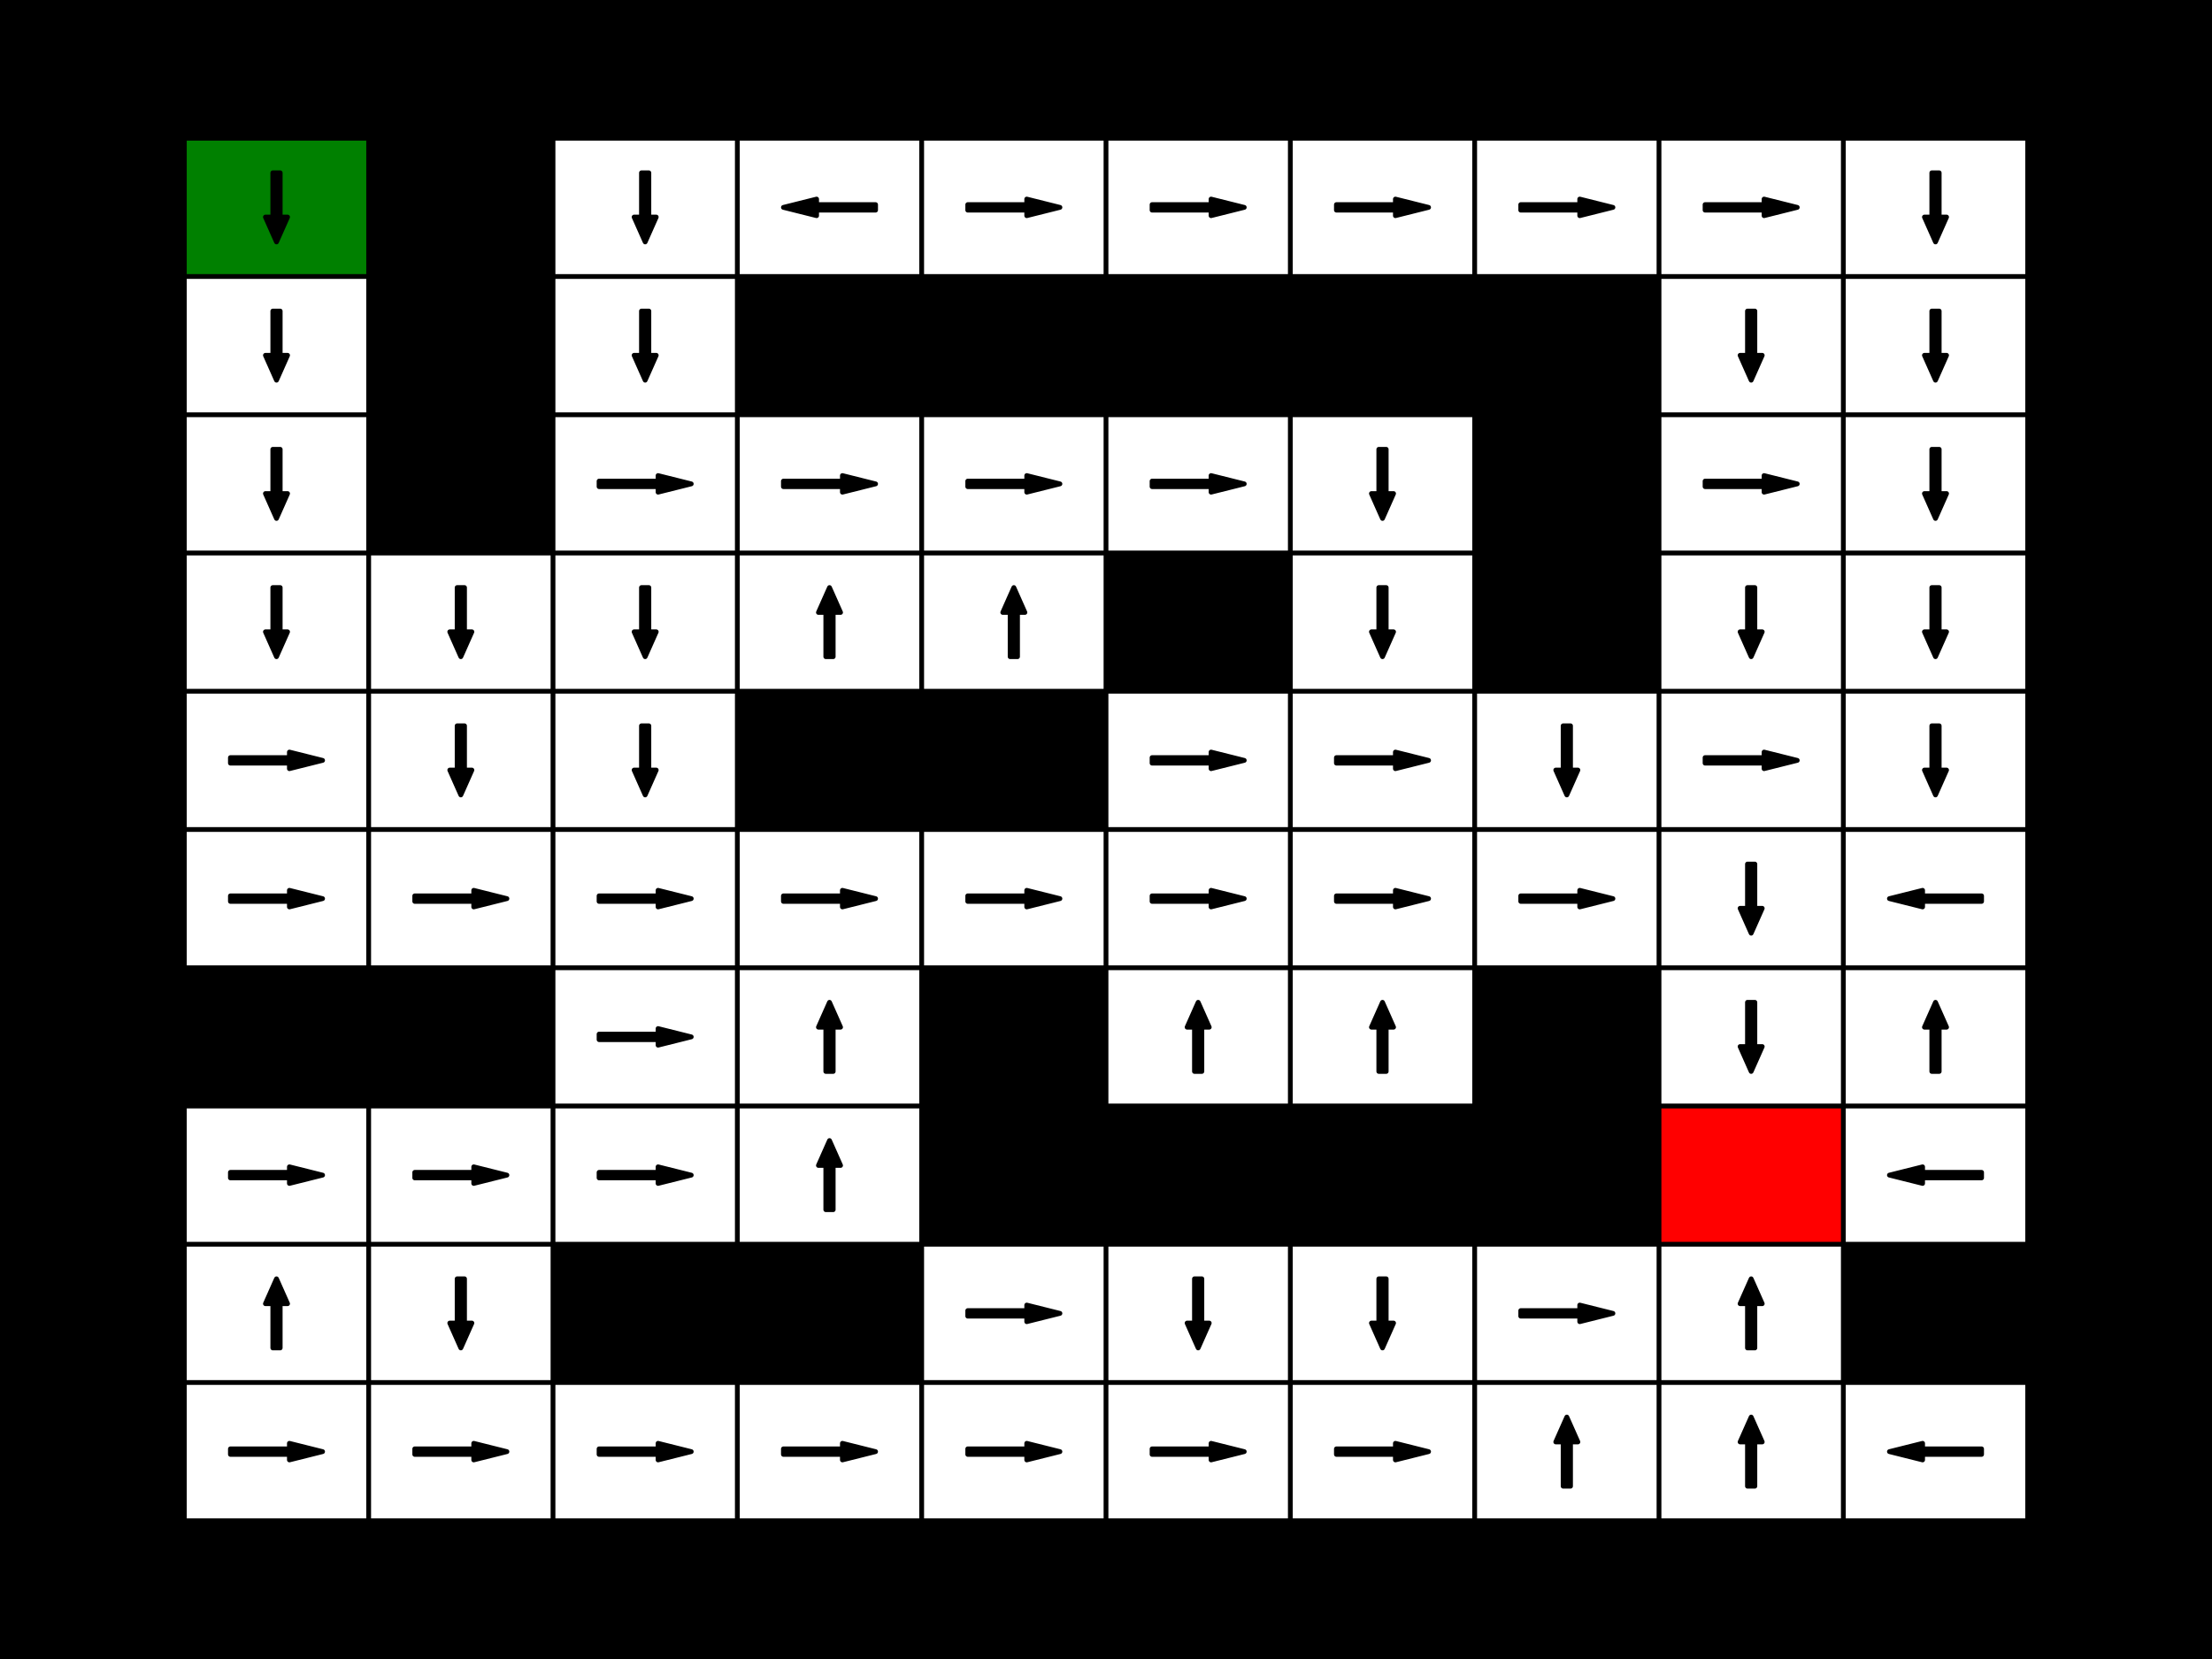 <?xml version="1.0" encoding="utf-8" standalone="no"?>
<!DOCTYPE svg PUBLIC "-//W3C//DTD SVG 1.1//EN"
  "http://www.w3.org/Graphics/SVG/1.1/DTD/svg11.dtd">
<svg height="345.6pt" version="1.1" viewBox="0 0 460.8 345.6" width="460.8pt" xmlns="http://www.w3.org/2000/svg" xmlns:xlink="http://www.w3.org/1999/xlink">
 <defs>
  <style type="text/css">*{stroke-linecap:butt;stroke-linejoin:round;}</style>
 </defs>
 <g id="figure_1">
  <g id="patch_1">
   <path d="M 0 345.6 
L 460.8 345.6 
L 460.8 0 
L 0 0 
z
" style="fill:#ffffff;"/>
  </g>
  <g id="axes_1">
   <g id="patch_2">
    <path d="M 0 345.6 
L 460.8 345.6 
L 460.8 0 
L 0 0 
z
" style="fill:#ffffff;"/>
   </g>
   <g id="patch_3">
    <path clip-path="url(#p56e33b6422)" d="M 0 28.8 
L 38.4 28.8 
L 38.4 0 
L 0 0 
z
"/>
   </g>
   <g id="patch_4">
    <path clip-path="url(#p56e33b6422)" d="M 38.4 28.8 
L 76.8 28.8 
L 76.8 0 
L 38.4 0 
z
"/>
   </g>
   <g id="patch_5">
    <path clip-path="url(#p56e33b6422)" d="M 76.8 28.8 
L 115.2 28.8 
L 115.2 0 
L 76.8 0 
z
"/>
   </g>
   <g id="patch_6">
    <path clip-path="url(#p56e33b6422)" d="M 115.2 28.8 
L 153.6 28.8 
L 153.6 0 
L 115.2 0 
z
"/>
   </g>
   <g id="patch_7">
    <path clip-path="url(#p56e33b6422)" d="M 153.6 28.8 
L 192 28.8 
L 192 0 
L 153.6 0 
z
"/>
   </g>
   <g id="patch_8">
    <path clip-path="url(#p56e33b6422)" d="M 192 28.8 
L 230.4 28.8 
L 230.4 0 
L 192 0 
z
"/>
   </g>
   <g id="patch_9">
    <path clip-path="url(#p56e33b6422)" d="M 230.4 28.8 
L 268.8 28.8 
L 268.8 0 
L 230.4 0 
z
"/>
   </g>
   <g id="patch_10">
    <path clip-path="url(#p56e33b6422)" d="M 268.8 28.8 
L 307.2 28.8 
L 307.2 0 
L 268.8 0 
z
"/>
   </g>
   <g id="patch_11">
    <path clip-path="url(#p56e33b6422)" d="M 307.2 28.8 
L 345.6 28.8 
L 345.6 0 
L 307.2 0 
z
"/>
   </g>
   <g id="patch_12">
    <path clip-path="url(#p56e33b6422)" d="M 345.6 28.8 
L 384 28.8 
L 384 0 
L 345.6 0 
z
"/>
   </g>
   <g id="patch_13">
    <path clip-path="url(#p56e33b6422)" d="M 384 28.8 
L 422.4 28.8 
L 422.4 0 
L 384 0 
z
"/>
   </g>
   <g id="patch_14">
    <path clip-path="url(#p56e33b6422)" d="M 422.4 28.8 
L 460.8 28.8 
L 460.8 0 
L 422.4 0 
z
"/>
   </g>
   <g id="patch_15">
    <path clip-path="url(#p56e33b6422)" d="M 0 57.6 
L 38.4 57.6 
L 38.4 28.8 
L 0 28.8 
z
"/>
   </g>
   <g id="patch_16">
    <path clip-path="url(#p56e33b6422)" d="M 38.4 57.6 
L 76.8 57.6 
L 76.8 28.8 
L 38.4 28.8 
z
" style="fill:#008000;"/>
   </g>
   <g id="patch_17">
    <path clip-path="url(#p56e33b6422)" d="M 76.8 57.6 
L 115.2 57.6 
L 115.2 28.8 
L 76.8 28.8 
z
"/>
   </g>
   <g id="patch_18">
    <path clip-path="url(#p56e33b6422)" d="M 422.4 57.6 
L 460.8 57.6 
L 460.8 28.8 
L 422.4 28.8 
z
"/>
   </g>
   <g id="patch_19">
    <path clip-path="url(#p56e33b6422)" d="M 0 86.4 
L 38.4 86.4 
L 38.4 57.6 
L 0 57.6 
z
"/>
   </g>
   <g id="patch_20">
    <path clip-path="url(#p56e33b6422)" d="M 76.8 86.4 
L 115.2 86.4 
L 115.2 57.6 
L 76.8 57.6 
z
"/>
   </g>
   <g id="patch_21">
    <path clip-path="url(#p56e33b6422)" d="M 153.6 86.4 
L 192 86.4 
L 192 57.6 
L 153.6 57.6 
z
"/>
   </g>
   <g id="patch_22">
    <path clip-path="url(#p56e33b6422)" d="M 192 86.4 
L 230.4 86.4 
L 230.4 57.6 
L 192 57.6 
z
"/>
   </g>
   <g id="patch_23">
    <path clip-path="url(#p56e33b6422)" d="M 230.4 86.4 
L 268.8 86.4 
L 268.8 57.6 
L 230.4 57.6 
z
"/>
   </g>
   <g id="patch_24">
    <path clip-path="url(#p56e33b6422)" d="M 268.8 86.4 
L 307.2 86.4 
L 307.2 57.6 
L 268.8 57.6 
z
"/>
   </g>
   <g id="patch_25">
    <path clip-path="url(#p56e33b6422)" d="M 307.2 86.4 
L 345.6 86.4 
L 345.6 57.6 
L 307.2 57.6 
z
"/>
   </g>
   <g id="patch_26">
    <path clip-path="url(#p56e33b6422)" d="M 422.4 86.4 
L 460.8 86.4 
L 460.8 57.6 
L 422.4 57.6 
z
"/>
   </g>
   <g id="patch_27">
    <path clip-path="url(#p56e33b6422)" d="M 0 115.2 
L 38.4 115.2 
L 38.4 86.4 
L 0 86.4 
z
"/>
   </g>
   <g id="patch_28">
    <path clip-path="url(#p56e33b6422)" d="M 76.8 115.2 
L 115.2 115.2 
L 115.2 86.4 
L 76.8 86.4 
z
"/>
   </g>
   <g id="patch_29">
    <path clip-path="url(#p56e33b6422)" d="M 307.2 115.2 
L 345.6 115.2 
L 345.6 86.4 
L 307.2 86.4 
z
"/>
   </g>
   <g id="patch_30">
    <path clip-path="url(#p56e33b6422)" d="M 422.4 115.2 
L 460.8 115.2 
L 460.8 86.4 
L 422.4 86.4 
z
"/>
   </g>
   <g id="patch_31">
    <path clip-path="url(#p56e33b6422)" d="M 0 144 
L 38.4 144 
L 38.4 115.2 
L 0 115.2 
z
"/>
   </g>
   <g id="patch_32">
    <path clip-path="url(#p56e33b6422)" d="M 230.4 144 
L 268.8 144 
L 268.8 115.2 
L 230.4 115.2 
z
"/>
   </g>
   <g id="patch_33">
    <path clip-path="url(#p56e33b6422)" d="M 307.2 144 
L 345.6 144 
L 345.6 115.2 
L 307.2 115.2 
z
"/>
   </g>
   <g id="patch_34">
    <path clip-path="url(#p56e33b6422)" d="M 422.4 144 
L 460.8 144 
L 460.8 115.2 
L 422.4 115.2 
z
"/>
   </g>
   <g id="patch_35">
    <path clip-path="url(#p56e33b6422)" d="M 0 172.8 
L 38.4 172.8 
L 38.4 144 
L 0 144 
z
"/>
   </g>
   <g id="patch_36">
    <path clip-path="url(#p56e33b6422)" d="M 153.6 172.8 
L 192 172.8 
L 192 144 
L 153.6 144 
z
"/>
   </g>
   <g id="patch_37">
    <path clip-path="url(#p56e33b6422)" d="M 192 172.8 
L 230.4 172.8 
L 230.4 144 
L 192 144 
z
"/>
   </g>
   <g id="patch_38">
    <path clip-path="url(#p56e33b6422)" d="M 422.4 172.8 
L 460.8 172.8 
L 460.8 144 
L 422.4 144 
z
"/>
   </g>
   <g id="patch_39">
    <path clip-path="url(#p56e33b6422)" d="M 0 201.6 
L 38.4 201.6 
L 38.4 172.8 
L 0 172.8 
z
"/>
   </g>
   <g id="patch_40">
    <path clip-path="url(#p56e33b6422)" d="M 422.4 201.6 
L 460.8 201.6 
L 460.8 172.8 
L 422.4 172.8 
z
"/>
   </g>
   <g id="patch_41">
    <path clip-path="url(#p56e33b6422)" d="M 0 230.4 
L 38.4 230.4 
L 38.4 201.6 
L 0 201.6 
z
"/>
   </g>
   <g id="patch_42">
    <path clip-path="url(#p56e33b6422)" d="M 38.4 230.4 
L 76.8 230.4 
L 76.8 201.6 
L 38.4 201.6 
z
"/>
   </g>
   <g id="patch_43">
    <path clip-path="url(#p56e33b6422)" d="M 76.8 230.4 
L 115.2 230.4 
L 115.2 201.6 
L 76.8 201.6 
z
"/>
   </g>
   <g id="patch_44">
    <path clip-path="url(#p56e33b6422)" d="M 192 230.4 
L 230.4 230.4 
L 230.4 201.6 
L 192 201.6 
z
"/>
   </g>
   <g id="patch_45">
    <path clip-path="url(#p56e33b6422)" d="M 307.2 230.4 
L 345.6 230.4 
L 345.6 201.6 
L 307.2 201.6 
z
"/>
   </g>
   <g id="patch_46">
    <path clip-path="url(#p56e33b6422)" d="M 422.4 230.4 
L 460.8 230.4 
L 460.8 201.6 
L 422.4 201.6 
z
"/>
   </g>
   <g id="patch_47">
    <path clip-path="url(#p56e33b6422)" d="M 0 259.2 
L 38.4 259.2 
L 38.4 230.4 
L 0 230.4 
z
"/>
   </g>
   <g id="patch_48">
    <path clip-path="url(#p56e33b6422)" d="M 192 259.2 
L 230.4 259.2 
L 230.4 230.4 
L 192 230.4 
z
"/>
   </g>
   <g id="patch_49">
    <path clip-path="url(#p56e33b6422)" d="M 230.4 259.2 
L 268.8 259.2 
L 268.8 230.4 
L 230.4 230.4 
z
"/>
   </g>
   <g id="patch_50">
    <path clip-path="url(#p56e33b6422)" d="M 268.8 259.2 
L 307.2 259.2 
L 307.2 230.4 
L 268.8 230.4 
z
"/>
   </g>
   <g id="patch_51">
    <path clip-path="url(#p56e33b6422)" d="M 307.2 259.2 
L 345.6 259.2 
L 345.6 230.4 
L 307.2 230.4 
z
"/>
   </g>
   <g id="patch_52">
    <path clip-path="url(#p56e33b6422)" d="M 345.6 259.2 
L 384 259.2 
L 384 230.4 
L 345.6 230.4 
z
" style="fill:#ff0000;"/>
   </g>
   <g id="patch_53">
    <path clip-path="url(#p56e33b6422)" d="M 422.4 259.2 
L 460.8 259.2 
L 460.8 230.4 
L 422.4 230.4 
z
"/>
   </g>
   <g id="patch_54">
    <path clip-path="url(#p56e33b6422)" d="M 0 288 
L 38.4 288 
L 38.4 259.2 
L 0 259.2 
z
"/>
   </g>
   <g id="patch_55">
    <path clip-path="url(#p56e33b6422)" d="M 115.2 288 
L 153.6 288 
L 153.6 259.2 
L 115.2 259.2 
z
"/>
   </g>
   <g id="patch_56">
    <path clip-path="url(#p56e33b6422)" d="M 153.6 288 
L 192 288 
L 192 259.2 
L 153.6 259.2 
z
"/>
   </g>
   <g id="patch_57">
    <path clip-path="url(#p56e33b6422)" d="M 384 288 
L 422.4 288 
L 422.4 259.2 
L 384 259.2 
z
"/>
   </g>
   <g id="patch_58">
    <path clip-path="url(#p56e33b6422)" d="M 422.4 288 
L 460.8 288 
L 460.8 259.2 
L 422.4 259.2 
z
"/>
   </g>
   <g id="patch_59">
    <path clip-path="url(#p56e33b6422)" d="M 0 316.8 
L 38.4 316.8 
L 38.4 288 
L 0 288 
z
"/>
   </g>
   <g id="patch_60">
    <path clip-path="url(#p56e33b6422)" d="M 422.4 316.8 
L 460.8 316.8 
L 460.8 288 
L 422.4 288 
z
"/>
   </g>
   <g id="patch_61">
    <path clip-path="url(#p56e33b6422)" d="M 0 345.6 
L 38.4 345.6 
L 38.4 316.8 
L 0 316.8 
z
"/>
   </g>
   <g id="patch_62">
    <path clip-path="url(#p56e33b6422)" d="M 38.4 345.6 
L 76.8 345.6 
L 76.8 316.8 
L 38.4 316.8 
z
"/>
   </g>
   <g id="patch_63">
    <path clip-path="url(#p56e33b6422)" d="M 76.8 345.6 
L 115.2 345.6 
L 115.2 316.8 
L 76.8 316.8 
z
"/>
   </g>
   <g id="patch_64">
    <path clip-path="url(#p56e33b6422)" d="M 115.2 345.6 
L 153.6 345.6 
L 153.6 316.8 
L 115.2 316.8 
z
"/>
   </g>
   <g id="patch_65">
    <path clip-path="url(#p56e33b6422)" d="M 153.6 345.6 
L 192 345.6 
L 192 316.8 
L 153.6 316.8 
z
"/>
   </g>
   <g id="patch_66">
    <path clip-path="url(#p56e33b6422)" d="M 192 345.6 
L 230.4 345.6 
L 230.4 316.8 
L 192 316.8 
z
"/>
   </g>
   <g id="patch_67">
    <path clip-path="url(#p56e33b6422)" d="M 230.4 345.6 
L 268.8 345.6 
L 268.8 316.8 
L 230.4 316.8 
z
"/>
   </g>
   <g id="patch_68">
    <path clip-path="url(#p56e33b6422)" d="M 268.8 345.6 
L 307.2 345.6 
L 307.2 316.8 
L 268.8 316.8 
z
"/>
   </g>
   <g id="patch_69">
    <path clip-path="url(#p56e33b6422)" d="M 307.2 345.6 
L 345.6 345.6 
L 345.6 316.8 
L 307.2 316.8 
z
"/>
   </g>
   <g id="patch_70">
    <path clip-path="url(#p56e33b6422)" d="M 345.6 345.6 
L 384 345.6 
L 384 316.8 
L 345.6 316.8 
z
"/>
   </g>
   <g id="patch_71">
    <path clip-path="url(#p56e33b6422)" d="M 384 345.6 
L 422.4 345.6 
L 422.4 316.8 
L 384 316.8 
z
"/>
   </g>
   <g id="patch_72">
    <path clip-path="url(#p56e33b6422)" d="M 422.4 345.6 
L 460.8 345.6 
L 460.8 316.8 
L 422.4 316.8 
z
"/>
   </g>
   <g id="patch_73">
    <path clip-path="url(#p56e33b6422)" d="M 57.6 50.4 
L 55.296 45.216 
L 56.832 45.216 
L 56.832 36 
L 58.368 36 
L 58.368 45.216 
L 59.904 45.216 
z
" style="stroke:#000000;stroke-linejoin:miter;"/>
   </g>
   <g id="patch_74">
    <path clip-path="url(#p56e33b6422)" d="M 134.4 50.4 
L 132.096 45.216 
L 133.632 45.216 
L 133.632 36 
L 135.168 36 
L 135.168 45.216 
L 136.704 45.216 
z
" style="stroke:#000000;stroke-linejoin:miter;"/>
   </g>
   <g id="patch_75">
    <path clip-path="url(#p56e33b6422)" d="M 163.2 43.2 
L 170.112 41.472 
L 170.112 42.624 
L 182.4 42.624 
L 182.4 43.776 
L 170.112 43.776 
L 170.112 44.928 
z
" style="stroke:#000000;stroke-linejoin:miter;"/>
   </g>
   <g id="patch_76">
    <path clip-path="url(#p56e33b6422)" d="M 220.8 43.2 
L 213.888 44.928 
L 213.888 43.776 
L 201.6 43.776 
L 201.6 42.624 
L 213.888 42.624 
L 213.888 41.472 
z
" style="stroke:#000000;stroke-linejoin:miter;"/>
   </g>
   <g id="patch_77">
    <path clip-path="url(#p56e33b6422)" d="M 259.2 43.2 
L 252.288 44.928 
L 252.288 43.776 
L 240 43.776 
L 240 42.624 
L 252.288 42.624 
L 252.288 41.472 
z
" style="stroke:#000000;stroke-linejoin:miter;"/>
   </g>
   <g id="patch_78">
    <path clip-path="url(#p56e33b6422)" d="M 297.6 43.2 
L 290.688 44.928 
L 290.688 43.776 
L 278.4 43.776 
L 278.4 42.624 
L 290.688 42.624 
L 290.688 41.472 
z
" style="stroke:#000000;stroke-linejoin:miter;"/>
   </g>
   <g id="patch_79">
    <path clip-path="url(#p56e33b6422)" d="M 336 43.2 
L 329.088 44.928 
L 329.088 43.776 
L 316.8 43.776 
L 316.8 42.624 
L 329.088 42.624 
L 329.088 41.472 
z
" style="stroke:#000000;stroke-linejoin:miter;"/>
   </g>
   <g id="patch_80">
    <path clip-path="url(#p56e33b6422)" d="M 374.4 43.2 
L 367.488 44.928 
L 367.488 43.776 
L 355.2 43.776 
L 355.2 42.624 
L 367.488 42.624 
L 367.488 41.472 
z
" style="stroke:#000000;stroke-linejoin:miter;"/>
   </g>
   <g id="patch_81">
    <path clip-path="url(#p56e33b6422)" d="M 403.2 50.4 
L 400.896 45.216 
L 402.432 45.216 
L 402.432 36 
L 403.968 36 
L 403.968 45.216 
L 405.504 45.216 
z
" style="stroke:#000000;stroke-linejoin:miter;"/>
   </g>
   <g id="patch_82">
    <path clip-path="url(#p56e33b6422)" d="M 57.6 79.2 
L 55.296 74.016 
L 56.832 74.016 
L 56.832 64.8 
L 58.368 64.8 
L 58.368 74.016 
L 59.904 74.016 
z
" style="stroke:#000000;stroke-linejoin:miter;"/>
   </g>
   <g id="patch_83">
    <path clip-path="url(#p56e33b6422)" d="M 134.4 79.2 
L 132.096 74.016 
L 133.632 74.016 
L 133.632 64.8 
L 135.168 64.8 
L 135.168 74.016 
L 136.704 74.016 
z
" style="stroke:#000000;stroke-linejoin:miter;"/>
   </g>
   <g id="patch_84">
    <path clip-path="url(#p56e33b6422)" d="M 364.8 79.2 
L 362.496 74.016 
L 364.032 74.016 
L 364.032 64.8 
L 365.568 64.8 
L 365.568 74.016 
L 367.104 74.016 
z
" style="stroke:#000000;stroke-linejoin:miter;"/>
   </g>
   <g id="patch_85">
    <path clip-path="url(#p56e33b6422)" d="M 403.2 79.2 
L 400.896 74.016 
L 402.432 74.016 
L 402.432 64.8 
L 403.968 64.8 
L 403.968 74.016 
L 405.504 74.016 
z
" style="stroke:#000000;stroke-linejoin:miter;"/>
   </g>
   <g id="patch_86">
    <path clip-path="url(#p56e33b6422)" d="M 57.6 108 
L 55.296 102.816 
L 56.832 102.816 
L 56.832 93.6 
L 58.368 93.6 
L 58.368 102.816 
L 59.904 102.816 
z
" style="stroke:#000000;stroke-linejoin:miter;"/>
   </g>
   <g id="patch_87">
    <path clip-path="url(#p56e33b6422)" d="M 144 100.8 
L 137.088 102.528 
L 137.088 101.376 
L 124.8 101.376 
L 124.8 100.224 
L 137.088 100.224 
L 137.088 99.072 
z
" style="stroke:#000000;stroke-linejoin:miter;"/>
   </g>
   <g id="patch_88">
    <path clip-path="url(#p56e33b6422)" d="M 182.4 100.8 
L 175.488 102.528 
L 175.488 101.376 
L 163.2 101.376 
L 163.2 100.224 
L 175.488 100.224 
L 175.488 99.072 
z
" style="stroke:#000000;stroke-linejoin:miter;"/>
   </g>
   <g id="patch_89">
    <path clip-path="url(#p56e33b6422)" d="M 220.8 100.8 
L 213.888 102.528 
L 213.888 101.376 
L 201.6 101.376 
L 201.6 100.224 
L 213.888 100.224 
L 213.888 99.072 
z
" style="stroke:#000000;stroke-linejoin:miter;"/>
   </g>
   <g id="patch_90">
    <path clip-path="url(#p56e33b6422)" d="M 259.2 100.8 
L 252.288 102.528 
L 252.288 101.376 
L 240 101.376 
L 240 100.224 
L 252.288 100.224 
L 252.288 99.072 
z
" style="stroke:#000000;stroke-linejoin:miter;"/>
   </g>
   <g id="patch_91">
    <path clip-path="url(#p56e33b6422)" d="M 288 108 
L 285.696 102.816 
L 287.232 102.816 
L 287.232 93.6 
L 288.768 93.6 
L 288.768 102.816 
L 290.304 102.816 
z
" style="stroke:#000000;stroke-linejoin:miter;"/>
   </g>
   <g id="patch_92">
    <path clip-path="url(#p56e33b6422)" d="M 374.4 100.8 
L 367.488 102.528 
L 367.488 101.376 
L 355.2 101.376 
L 355.2 100.224 
L 367.488 100.224 
L 367.488 99.072 
z
" style="stroke:#000000;stroke-linejoin:miter;"/>
   </g>
   <g id="patch_93">
    <path clip-path="url(#p56e33b6422)" d="M 403.2 108 
L 400.896 102.816 
L 402.432 102.816 
L 402.432 93.6 
L 403.968 93.6 
L 403.968 102.816 
L 405.504 102.816 
z
" style="stroke:#000000;stroke-linejoin:miter;"/>
   </g>
   <g id="patch_94">
    <path clip-path="url(#p56e33b6422)" d="M 57.6 136.8 
L 55.296 131.616 
L 56.832 131.616 
L 56.832 122.4 
L 58.368 122.4 
L 58.368 131.616 
L 59.904 131.616 
z
" style="stroke:#000000;stroke-linejoin:miter;"/>
   </g>
   <g id="patch_95">
    <path clip-path="url(#p56e33b6422)" d="M 96 136.8 
L 93.696 131.616 
L 95.232 131.616 
L 95.232 122.4 
L 96.768 122.4 
L 96.768 131.616 
L 98.304 131.616 
z
" style="stroke:#000000;stroke-linejoin:miter;"/>
   </g>
   <g id="patch_96">
    <path clip-path="url(#p56e33b6422)" d="M 134.4 136.8 
L 132.096 131.616 
L 133.632 131.616 
L 133.632 122.4 
L 135.168 122.4 
L 135.168 131.616 
L 136.704 131.616 
z
" style="stroke:#000000;stroke-linejoin:miter;"/>
   </g>
   <g id="patch_97">
    <path clip-path="url(#p56e33b6422)" d="M 172.8 122.4 
L 175.104 127.584 
L 173.568 127.584 
L 173.568 136.8 
L 172.032 136.8 
L 172.032 127.584 
L 170.496 127.584 
z
" style="stroke:#000000;stroke-linejoin:miter;"/>
   </g>
   <g id="patch_98">
    <path clip-path="url(#p56e33b6422)" d="M 211.2 122.4 
L 213.504 127.584 
L 211.968 127.584 
L 211.968 136.8 
L 210.432 136.8 
L 210.432 127.584 
L 208.896 127.584 
z
" style="stroke:#000000;stroke-linejoin:miter;"/>
   </g>
   <g id="patch_99">
    <path clip-path="url(#p56e33b6422)" d="M 288 136.8 
L 285.696 131.616 
L 287.232 131.616 
L 287.232 122.4 
L 288.768 122.4 
L 288.768 131.616 
L 290.304 131.616 
z
" style="stroke:#000000;stroke-linejoin:miter;"/>
   </g>
   <g id="patch_100">
    <path clip-path="url(#p56e33b6422)" d="M 364.8 136.8 
L 362.496 131.616 
L 364.032 131.616 
L 364.032 122.4 
L 365.568 122.4 
L 365.568 131.616 
L 367.104 131.616 
z
" style="stroke:#000000;stroke-linejoin:miter;"/>
   </g>
   <g id="patch_101">
    <path clip-path="url(#p56e33b6422)" d="M 403.2 136.8 
L 400.896 131.616 
L 402.432 131.616 
L 402.432 122.4 
L 403.968 122.4 
L 403.968 131.616 
L 405.504 131.616 
z
" style="stroke:#000000;stroke-linejoin:miter;"/>
   </g>
   <g id="patch_102">
    <path clip-path="url(#p56e33b6422)" d="M 67.2 158.4 
L 60.288 160.128 
L 60.288 158.976 
L 48 158.976 
L 48 157.824 
L 60.288 157.824 
L 60.288 156.672 
z
" style="stroke:#000000;stroke-linejoin:miter;"/>
   </g>
   <g id="patch_103">
    <path clip-path="url(#p56e33b6422)" d="M 96 165.6 
L 93.696 160.416 
L 95.232 160.416 
L 95.232 151.2 
L 96.768 151.2 
L 96.768 160.416 
L 98.304 160.416 
z
" style="stroke:#000000;stroke-linejoin:miter;"/>
   </g>
   <g id="patch_104">
    <path clip-path="url(#p56e33b6422)" d="M 134.4 165.6 
L 132.096 160.416 
L 133.632 160.416 
L 133.632 151.2 
L 135.168 151.2 
L 135.168 160.416 
L 136.704 160.416 
z
" style="stroke:#000000;stroke-linejoin:miter;"/>
   </g>
   <g id="patch_105">
    <path clip-path="url(#p56e33b6422)" d="M 259.2 158.4 
L 252.288 160.128 
L 252.288 158.976 
L 240 158.976 
L 240 157.824 
L 252.288 157.824 
L 252.288 156.672 
z
" style="stroke:#000000;stroke-linejoin:miter;"/>
   </g>
   <g id="patch_106">
    <path clip-path="url(#p56e33b6422)" d="M 297.6 158.4 
L 290.688 160.128 
L 290.688 158.976 
L 278.4 158.976 
L 278.4 157.824 
L 290.688 157.824 
L 290.688 156.672 
z
" style="stroke:#000000;stroke-linejoin:miter;"/>
   </g>
   <g id="patch_107">
    <path clip-path="url(#p56e33b6422)" d="M 326.4 165.6 
L 324.096 160.416 
L 325.632 160.416 
L 325.632 151.2 
L 327.168 151.2 
L 327.168 160.416 
L 328.704 160.416 
z
" style="stroke:#000000;stroke-linejoin:miter;"/>
   </g>
   <g id="patch_108">
    <path clip-path="url(#p56e33b6422)" d="M 374.4 158.4 
L 367.488 160.128 
L 367.488 158.976 
L 355.2 158.976 
L 355.2 157.824 
L 367.488 157.824 
L 367.488 156.672 
z
" style="stroke:#000000;stroke-linejoin:miter;"/>
   </g>
   <g id="patch_109">
    <path clip-path="url(#p56e33b6422)" d="M 403.2 165.6 
L 400.896 160.416 
L 402.432 160.416 
L 402.432 151.2 
L 403.968 151.2 
L 403.968 160.416 
L 405.504 160.416 
z
" style="stroke:#000000;stroke-linejoin:miter;"/>
   </g>
   <g id="patch_110">
    <path clip-path="url(#p56e33b6422)" d="M 67.2 187.2 
L 60.288 188.928 
L 60.288 187.776 
L 48 187.776 
L 48 186.624 
L 60.288 186.624 
L 60.288 185.472 
z
" style="stroke:#000000;stroke-linejoin:miter;"/>
   </g>
   <g id="patch_111">
    <path clip-path="url(#p56e33b6422)" d="M 105.6 187.2 
L 98.688 188.928 
L 98.688 187.776 
L 86.4 187.776 
L 86.4 186.624 
L 98.688 186.624 
L 98.688 185.472 
z
" style="stroke:#000000;stroke-linejoin:miter;"/>
   </g>
   <g id="patch_112">
    <path clip-path="url(#p56e33b6422)" d="M 144 187.2 
L 137.088 188.928 
L 137.088 187.776 
L 124.8 187.776 
L 124.8 186.624 
L 137.088 186.624 
L 137.088 185.472 
z
" style="stroke:#000000;stroke-linejoin:miter;"/>
   </g>
   <g id="patch_113">
    <path clip-path="url(#p56e33b6422)" d="M 182.4 187.2 
L 175.488 188.928 
L 175.488 187.776 
L 163.2 187.776 
L 163.2 186.624 
L 175.488 186.624 
L 175.488 185.472 
z
" style="stroke:#000000;stroke-linejoin:miter;"/>
   </g>
   <g id="patch_114">
    <path clip-path="url(#p56e33b6422)" d="M 220.8 187.2 
L 213.888 188.928 
L 213.888 187.776 
L 201.6 187.776 
L 201.6 186.624 
L 213.888 186.624 
L 213.888 185.472 
z
" style="stroke:#000000;stroke-linejoin:miter;"/>
   </g>
   <g id="patch_115">
    <path clip-path="url(#p56e33b6422)" d="M 259.2 187.2 
L 252.288 188.928 
L 252.288 187.776 
L 240 187.776 
L 240 186.624 
L 252.288 186.624 
L 252.288 185.472 
z
" style="stroke:#000000;stroke-linejoin:miter;"/>
   </g>
   <g id="patch_116">
    <path clip-path="url(#p56e33b6422)" d="M 297.6 187.2 
L 290.688 188.928 
L 290.688 187.776 
L 278.4 187.776 
L 278.4 186.624 
L 290.688 186.624 
L 290.688 185.472 
z
" style="stroke:#000000;stroke-linejoin:miter;"/>
   </g>
   <g id="patch_117">
    <path clip-path="url(#p56e33b6422)" d="M 336 187.2 
L 329.088 188.928 
L 329.088 187.776 
L 316.8 187.776 
L 316.8 186.624 
L 329.088 186.624 
L 329.088 185.472 
z
" style="stroke:#000000;stroke-linejoin:miter;"/>
   </g>
   <g id="patch_118">
    <path clip-path="url(#p56e33b6422)" d="M 364.8 194.4 
L 362.496 189.216 
L 364.032 189.216 
L 364.032 180 
L 365.568 180 
L 365.568 189.216 
L 367.104 189.216 
z
" style="stroke:#000000;stroke-linejoin:miter;"/>
   </g>
   <g id="patch_119">
    <path clip-path="url(#p56e33b6422)" d="M 393.6 187.2 
L 400.512 185.472 
L 400.512 186.624 
L 412.8 186.624 
L 412.8 187.776 
L 400.512 187.776 
L 400.512 188.928 
z
" style="stroke:#000000;stroke-linejoin:miter;"/>
   </g>
   <g id="patch_120">
    <path clip-path="url(#p56e33b6422)" d="M 144 216 
L 137.088 217.728 
L 137.088 216.576 
L 124.8 216.576 
L 124.8 215.424 
L 137.088 215.424 
L 137.088 214.272 
z
" style="stroke:#000000;stroke-linejoin:miter;"/>
   </g>
   <g id="patch_121">
    <path clip-path="url(#p56e33b6422)" d="M 172.8 208.8 
L 175.104 213.984 
L 173.568 213.984 
L 173.568 223.2 
L 172.032 223.2 
L 172.032 213.984 
L 170.496 213.984 
z
" style="stroke:#000000;stroke-linejoin:miter;"/>
   </g>
   <g id="patch_122">
    <path clip-path="url(#p56e33b6422)" d="M 249.6 208.8 
L 251.904 213.984 
L 250.368 213.984 
L 250.368 223.2 
L 248.832 223.2 
L 248.832 213.984 
L 247.296 213.984 
z
" style="stroke:#000000;stroke-linejoin:miter;"/>
   </g>
   <g id="patch_123">
    <path clip-path="url(#p56e33b6422)" d="M 288 208.8 
L 290.304 213.984 
L 288.768 213.984 
L 288.768 223.2 
L 287.232 223.2 
L 287.232 213.984 
L 285.696 213.984 
z
" style="stroke:#000000;stroke-linejoin:miter;"/>
   </g>
   <g id="patch_124">
    <path clip-path="url(#p56e33b6422)" d="M 364.8 223.2 
L 362.496 218.016 
L 364.032 218.016 
L 364.032 208.8 
L 365.568 208.8 
L 365.568 218.016 
L 367.104 218.016 
z
" style="stroke:#000000;stroke-linejoin:miter;"/>
   </g>
   <g id="patch_125">
    <path clip-path="url(#p56e33b6422)" d="M 403.2 208.8 
L 405.504 213.984 
L 403.968 213.984 
L 403.968 223.2 
L 402.432 223.2 
L 402.432 213.984 
L 400.896 213.984 
z
" style="stroke:#000000;stroke-linejoin:miter;"/>
   </g>
   <g id="patch_126">
    <path clip-path="url(#p56e33b6422)" d="M 67.2 244.8 
L 60.288 246.528 
L 60.288 245.376 
L 48 245.376 
L 48 244.224 
L 60.288 244.224 
L 60.288 243.072 
z
" style="stroke:#000000;stroke-linejoin:miter;"/>
   </g>
   <g id="patch_127">
    <path clip-path="url(#p56e33b6422)" d="M 105.6 244.8 
L 98.688 246.528 
L 98.688 245.376 
L 86.4 245.376 
L 86.4 244.224 
L 98.688 244.224 
L 98.688 243.072 
z
" style="stroke:#000000;stroke-linejoin:miter;"/>
   </g>
   <g id="patch_128">
    <path clip-path="url(#p56e33b6422)" d="M 144 244.8 
L 137.088 246.528 
L 137.088 245.376 
L 124.8 245.376 
L 124.8 244.224 
L 137.088 244.224 
L 137.088 243.072 
z
" style="stroke:#000000;stroke-linejoin:miter;"/>
   </g>
   <g id="patch_129">
    <path clip-path="url(#p56e33b6422)" d="M 172.8 237.6 
L 175.104 242.784 
L 173.568 242.784 
L 173.568 252 
L 172.032 252 
L 172.032 242.784 
L 170.496 242.784 
z
" style="stroke:#000000;stroke-linejoin:miter;"/>
   </g>
   <g id="patch_130">
    <path clip-path="url(#p56e33b6422)" d="M 393.6 244.8 
L 400.512 243.072 
L 400.512 244.224 
L 412.8 244.224 
L 412.8 245.376 
L 400.512 245.376 
L 400.512 246.528 
z
" style="stroke:#000000;stroke-linejoin:miter;"/>
   </g>
   <g id="patch_131">
    <path clip-path="url(#p56e33b6422)" d="M 57.6 266.4 
L 59.904 271.584 
L 58.368 271.584 
L 58.368 280.8 
L 56.832 280.8 
L 56.832 271.584 
L 55.296 271.584 
z
" style="stroke:#000000;stroke-linejoin:miter;"/>
   </g>
   <g id="patch_132">
    <path clip-path="url(#p56e33b6422)" d="M 96 280.8 
L 93.696 275.616 
L 95.232 275.616 
L 95.232 266.4 
L 96.768 266.4 
L 96.768 275.616 
L 98.304 275.616 
z
" style="stroke:#000000;stroke-linejoin:miter;"/>
   </g>
   <g id="patch_133">
    <path clip-path="url(#p56e33b6422)" d="M 220.8 273.6 
L 213.888 275.328 
L 213.888 274.176 
L 201.6 274.176 
L 201.6 273.024 
L 213.888 273.024 
L 213.888 271.872 
z
" style="stroke:#000000;stroke-linejoin:miter;"/>
   </g>
   <g id="patch_134">
    <path clip-path="url(#p56e33b6422)" d="M 249.6 280.8 
L 247.296 275.616 
L 248.832 275.616 
L 248.832 266.4 
L 250.368 266.4 
L 250.368 275.616 
L 251.904 275.616 
z
" style="stroke:#000000;stroke-linejoin:miter;"/>
   </g>
   <g id="patch_135">
    <path clip-path="url(#p56e33b6422)" d="M 288 280.8 
L 285.696 275.616 
L 287.232 275.616 
L 287.232 266.4 
L 288.768 266.4 
L 288.768 275.616 
L 290.304 275.616 
z
" style="stroke:#000000;stroke-linejoin:miter;"/>
   </g>
   <g id="patch_136">
    <path clip-path="url(#p56e33b6422)" d="M 336 273.6 
L 329.088 275.328 
L 329.088 274.176 
L 316.8 274.176 
L 316.8 273.024 
L 329.088 273.024 
L 329.088 271.872 
z
" style="stroke:#000000;stroke-linejoin:miter;"/>
   </g>
   <g id="patch_137">
    <path clip-path="url(#p56e33b6422)" d="M 364.8 266.4 
L 367.104 271.584 
L 365.568 271.584 
L 365.568 280.8 
L 364.032 280.8 
L 364.032 271.584 
L 362.496 271.584 
z
" style="stroke:#000000;stroke-linejoin:miter;"/>
   </g>
   <g id="patch_138">
    <path clip-path="url(#p56e33b6422)" d="M 67.2 302.4 
L 60.288 304.128 
L 60.288 302.976 
L 48 302.976 
L 48 301.824 
L 60.288 301.824 
L 60.288 300.672 
z
" style="stroke:#000000;stroke-linejoin:miter;"/>
   </g>
   <g id="patch_139">
    <path clip-path="url(#p56e33b6422)" d="M 105.6 302.4 
L 98.688 304.128 
L 98.688 302.976 
L 86.4 302.976 
L 86.4 301.824 
L 98.688 301.824 
L 98.688 300.672 
z
" style="stroke:#000000;stroke-linejoin:miter;"/>
   </g>
   <g id="patch_140">
    <path clip-path="url(#p56e33b6422)" d="M 144 302.4 
L 137.088 304.128 
L 137.088 302.976 
L 124.8 302.976 
L 124.8 301.824 
L 137.088 301.824 
L 137.088 300.672 
z
" style="stroke:#000000;stroke-linejoin:miter;"/>
   </g>
   <g id="patch_141">
    <path clip-path="url(#p56e33b6422)" d="M 182.4 302.4 
L 175.488 304.128 
L 175.488 302.976 
L 163.2 302.976 
L 163.2 301.824 
L 175.488 301.824 
L 175.488 300.672 
z
" style="stroke:#000000;stroke-linejoin:miter;"/>
   </g>
   <g id="patch_142">
    <path clip-path="url(#p56e33b6422)" d="M 220.8 302.4 
L 213.888 304.128 
L 213.888 302.976 
L 201.6 302.976 
L 201.6 301.824 
L 213.888 301.824 
L 213.888 300.672 
z
" style="stroke:#000000;stroke-linejoin:miter;"/>
   </g>
   <g id="patch_143">
    <path clip-path="url(#p56e33b6422)" d="M 259.2 302.4 
L 252.288 304.128 
L 252.288 302.976 
L 240 302.976 
L 240 301.824 
L 252.288 301.824 
L 252.288 300.672 
z
" style="stroke:#000000;stroke-linejoin:miter;"/>
   </g>
   <g id="patch_144">
    <path clip-path="url(#p56e33b6422)" d="M 297.6 302.4 
L 290.688 304.128 
L 290.688 302.976 
L 278.4 302.976 
L 278.4 301.824 
L 290.688 301.824 
L 290.688 300.672 
z
" style="stroke:#000000;stroke-linejoin:miter;"/>
   </g>
   <g id="patch_145">
    <path clip-path="url(#p56e33b6422)" d="M 326.4 295.2 
L 328.704 300.384 
L 327.168 300.384 
L 327.168 309.6 
L 325.632 309.6 
L 325.632 300.384 
L 324.096 300.384 
z
" style="stroke:#000000;stroke-linejoin:miter;"/>
   </g>
   <g id="patch_146">
    <path clip-path="url(#p56e33b6422)" d="M 364.8 295.2 
L 367.104 300.384 
L 365.568 300.384 
L 365.568 309.6 
L 364.032 309.6 
L 364.032 300.384 
L 362.496 300.384 
z
" style="stroke:#000000;stroke-linejoin:miter;"/>
   </g>
   <g id="patch_147">
    <path clip-path="url(#p56e33b6422)" d="M 393.6 302.4 
L 400.512 300.672 
L 400.512 301.824 
L 412.8 301.824 
L 412.8 302.976 
L 400.512 302.976 
L 400.512 304.128 
z
" style="stroke:#000000;stroke-linejoin:miter;"/>
   </g>
   <g id="matplotlib.axis_1"/>
   <g id="matplotlib.axis_2"/>
   <g id="line2d_1">
    <path clip-path="url(#p56e33b6422)" d="M 0 345.6 
L 460.8 345.6 
" style="fill:none;stroke:#000000;stroke-linecap:square;"/>
   </g>
   <g id="line2d_2">
    <path clip-path="url(#p56e33b6422)" d="M 0 316.8 
L 460.8 316.8 
" style="fill:none;stroke:#000000;stroke-linecap:square;"/>
   </g>
   <g id="line2d_3">
    <path clip-path="url(#p56e33b6422)" d="M 0 288 
L 460.8 288 
" style="fill:none;stroke:#000000;stroke-linecap:square;"/>
   </g>
   <g id="line2d_4">
    <path clip-path="url(#p56e33b6422)" d="M 0 259.2 
L 460.8 259.2 
" style="fill:none;stroke:#000000;stroke-linecap:square;"/>
   </g>
   <g id="line2d_5">
    <path clip-path="url(#p56e33b6422)" d="M 0 230.4 
L 460.8 230.4 
" style="fill:none;stroke:#000000;stroke-linecap:square;"/>
   </g>
   <g id="line2d_6">
    <path clip-path="url(#p56e33b6422)" d="M 0 201.6 
L 460.8 201.6 
" style="fill:none;stroke:#000000;stroke-linecap:square;"/>
   </g>
   <g id="line2d_7">
    <path clip-path="url(#p56e33b6422)" d="M 0 172.8 
L 460.8 172.8 
" style="fill:none;stroke:#000000;stroke-linecap:square;"/>
   </g>
   <g id="line2d_8">
    <path clip-path="url(#p56e33b6422)" d="M 0 144 
L 460.8 144 
" style="fill:none;stroke:#000000;stroke-linecap:square;"/>
   </g>
   <g id="line2d_9">
    <path clip-path="url(#p56e33b6422)" d="M 0 115.2 
L 460.8 115.2 
" style="fill:none;stroke:#000000;stroke-linecap:square;"/>
   </g>
   <g id="line2d_10">
    <path clip-path="url(#p56e33b6422)" d="M 0 86.4 
L 460.8 86.4 
" style="fill:none;stroke:#000000;stroke-linecap:square;"/>
   </g>
   <g id="line2d_11">
    <path clip-path="url(#p56e33b6422)" d="M 0 57.6 
L 460.8 57.6 
" style="fill:none;stroke:#000000;stroke-linecap:square;"/>
   </g>
   <g id="line2d_12">
    <path clip-path="url(#p56e33b6422)" d="M 0 28.8 
L 460.8 28.8 
" style="fill:none;stroke:#000000;stroke-linecap:square;"/>
   </g>
   <g id="line2d_13">
    <path clip-path="url(#p56e33b6422)" d="M 0 345.6 
L 0 0 
" style="fill:none;stroke:#000000;stroke-linecap:square;"/>
   </g>
   <g id="line2d_14">
    <path clip-path="url(#p56e33b6422)" d="M 38.4 345.6 
L 38.4 0 
" style="fill:none;stroke:#000000;stroke-linecap:square;"/>
   </g>
   <g id="line2d_15">
    <path clip-path="url(#p56e33b6422)" d="M 76.8 345.6 
L 76.8 0 
" style="fill:none;stroke:#000000;stroke-linecap:square;"/>
   </g>
   <g id="line2d_16">
    <path clip-path="url(#p56e33b6422)" d="M 115.2 345.6 
L 115.2 0 
" style="fill:none;stroke:#000000;stroke-linecap:square;"/>
   </g>
   <g id="line2d_17">
    <path clip-path="url(#p56e33b6422)" d="M 153.6 345.6 
L 153.6 0 
" style="fill:none;stroke:#000000;stroke-linecap:square;"/>
   </g>
   <g id="line2d_18">
    <path clip-path="url(#p56e33b6422)" d="M 192 345.6 
L 192 0 
" style="fill:none;stroke:#000000;stroke-linecap:square;"/>
   </g>
   <g id="line2d_19">
    <path clip-path="url(#p56e33b6422)" d="M 230.4 345.6 
L 230.4 0 
" style="fill:none;stroke:#000000;stroke-linecap:square;"/>
   </g>
   <g id="line2d_20">
    <path clip-path="url(#p56e33b6422)" d="M 268.8 345.6 
L 268.8 0 
" style="fill:none;stroke:#000000;stroke-linecap:square;"/>
   </g>
   <g id="line2d_21">
    <path clip-path="url(#p56e33b6422)" d="M 307.2 345.6 
L 307.2 0 
" style="fill:none;stroke:#000000;stroke-linecap:square;"/>
   </g>
   <g id="line2d_22">
    <path clip-path="url(#p56e33b6422)" d="M 345.6 345.6 
L 345.6 0 
" style="fill:none;stroke:#000000;stroke-linecap:square;"/>
   </g>
   <g id="line2d_23">
    <path clip-path="url(#p56e33b6422)" d="M 384 345.6 
L 384 0 
" style="fill:none;stroke:#000000;stroke-linecap:square;"/>
   </g>
   <g id="line2d_24">
    <path clip-path="url(#p56e33b6422)" d="M 422.4 345.6 
L 422.4 0 
" style="fill:none;stroke:#000000;stroke-linecap:square;"/>
   </g>
   <g id="patch_148">
    <path d="M 0 345.6 
L 0 0 
" style="fill:none;stroke:#000000;stroke-linecap:square;stroke-linejoin:miter;stroke-width:0.8;"/>
   </g>
   <g id="patch_149">
    <path d="M 460.8 345.6 
L 460.8 0 
" style="fill:none;stroke:#000000;stroke-linecap:square;stroke-linejoin:miter;stroke-width:0.8;"/>
   </g>
   <g id="patch_150">
    <path d="M 0 345.6 
L 460.8 345.6 
" style="fill:none;stroke:#000000;stroke-linecap:square;stroke-linejoin:miter;stroke-width:0.8;"/>
   </g>
   <g id="patch_151">
    <path d="M 0 0 
L 460.8 0 
" style="fill:none;stroke:#000000;stroke-linecap:square;stroke-linejoin:miter;stroke-width:0.8;"/>
   </g>
   <g id="text_1">
    <!-- SARSA policy -->
    <g transform="translate(176.837 -6)scale(0.144 -0.144)">
     <defs>
      <path d="M 3834 4519 
L 3834 3531 
Q 3450 3703 3084 3790 
Q 2719 3878 2394 3878 
Q 1963 3878 1756 3759 
Q 1550 3641 1550 3391 
Q 1550 3203 1689 3098 
Q 1828 2994 2194 2919 
L 2706 2816 
Q 3484 2659 3812 2340 
Q 4141 2022 4141 1434 
Q 4141 663 3683 286 
Q 3225 -91 2284 -91 
Q 1841 -91 1394 -6 
Q 947 78 500 244 
L 500 1259 
Q 947 1022 1364 901 
Q 1781 781 2169 781 
Q 2563 781 2772 912 
Q 2981 1044 2981 1288 
Q 2981 1506 2839 1625 
Q 2697 1744 2272 1838 
L 1806 1941 
Q 1106 2091 782 2419 
Q 459 2747 459 3303 
Q 459 4000 909 4375 
Q 1359 4750 2203 4750 
Q 2588 4750 2994 4692 
Q 3400 4634 3834 4519 
z
" id="DejaVuSans-Bold-53" transform="scale(0.016)"/>
      <path d="M 3419 850 
L 1538 850 
L 1241 0 
L 31 0 
L 1759 4666 
L 3194 4666 
L 4922 0 
L 3713 0 
L 3419 850 
z
M 1838 1716 
L 3116 1716 
L 2478 3572 
L 1838 1716 
z
" id="DejaVuSans-Bold-41" transform="scale(0.016)"/>
      <path d="M 2297 2597 
Q 2675 2597 2839 2737 
Q 3003 2878 3003 3200 
Q 3003 3519 2839 3656 
Q 2675 3794 2297 3794 
L 1791 3794 
L 1791 2597 
L 2297 2597 
z
M 1791 1766 
L 1791 0 
L 588 0 
L 588 4666 
L 2425 4666 
Q 3347 4666 3776 4356 
Q 4206 4047 4206 3378 
Q 4206 2916 3982 2619 
Q 3759 2322 3309 2181 
Q 3556 2125 3751 1926 
Q 3947 1728 4147 1325 
L 4800 0 
L 3519 0 
L 2950 1159 
Q 2778 1509 2601 1637 
Q 2425 1766 2131 1766 
L 1791 1766 
z
" id="DejaVuSans-Bold-52" transform="scale(0.016)"/>
      <path id="DejaVuSans-Bold-20" transform="scale(0.016)"/>
      <path d="M 1656 506 
L 1656 -1331 
L 538 -1331 
L 538 3500 
L 1656 3500 
L 1656 2988 
Q 1888 3294 2169 3439 
Q 2450 3584 2816 3584 
Q 3463 3584 3878 3070 
Q 4294 2556 4294 1747 
Q 4294 938 3878 423 
Q 3463 -91 2816 -91 
Q 2450 -91 2169 54 
Q 1888 200 1656 506 
z
M 2400 2772 
Q 2041 2772 1848 2508 
Q 1656 2244 1656 1747 
Q 1656 1250 1848 986 
Q 2041 722 2400 722 
Q 2759 722 2948 984 
Q 3138 1247 3138 1747 
Q 3138 2247 2948 2509 
Q 2759 2772 2400 2772 
z
" id="DejaVuSans-Bold-70" transform="scale(0.016)"/>
      <path d="M 2203 2784 
Q 1831 2784 1636 2517 
Q 1441 2250 1441 1747 
Q 1441 1244 1636 976 
Q 1831 709 2203 709 
Q 2569 709 2762 976 
Q 2956 1244 2956 1747 
Q 2956 2250 2762 2517 
Q 2569 2784 2203 2784 
z
M 2203 3584 
Q 3106 3584 3614 3096 
Q 4122 2609 4122 1747 
Q 4122 884 3614 396 
Q 3106 -91 2203 -91 
Q 1297 -91 786 396 
Q 275 884 275 1747 
Q 275 2609 786 3096 
Q 1297 3584 2203 3584 
z
" id="DejaVuSans-Bold-6f" transform="scale(0.016)"/>
      <path d="M 538 4863 
L 1656 4863 
L 1656 0 
L 538 0 
L 538 4863 
z
" id="DejaVuSans-Bold-6c" transform="scale(0.016)"/>
      <path d="M 538 3500 
L 1656 3500 
L 1656 0 
L 538 0 
L 538 3500 
z
M 538 4863 
L 1656 4863 
L 1656 3950 
L 538 3950 
L 538 4863 
z
" id="DejaVuSans-Bold-69" transform="scale(0.016)"/>
      <path d="M 3366 3391 
L 3366 2478 
Q 3138 2634 2908 2709 
Q 2678 2784 2431 2784 
Q 1963 2784 1702 2511 
Q 1441 2238 1441 1747 
Q 1441 1256 1702 982 
Q 1963 709 2431 709 
Q 2694 709 2930 787 
Q 3166 866 3366 1019 
L 3366 103 
Q 3103 6 2833 -42 
Q 2563 -91 2291 -91 
Q 1344 -91 809 395 
Q 275 881 275 1747 
Q 275 2613 809 3098 
Q 1344 3584 2291 3584 
Q 2566 3584 2833 3536 
Q 3100 3488 3366 3391 
z
" id="DejaVuSans-Bold-63" transform="scale(0.016)"/>
      <path d="M 78 3500 
L 1197 3500 
L 2138 1125 
L 2938 3500 
L 4056 3500 
L 2584 -331 
Q 2363 -916 2067 -1148 
Q 1772 -1381 1288 -1381 
L 641 -1381 
L 641 -647 
L 991 -647 
Q 1275 -647 1404 -556 
Q 1534 -466 1606 -231 
L 1638 -134 
L 78 3500 
z
" id="DejaVuSans-Bold-79" transform="scale(0.016)"/>
     </defs>
     <use xlink:href="#DejaVuSans-Bold-53"/>
     <use x="72.021" xlink:href="#DejaVuSans-Bold-41"/>
     <use x="149.414" xlink:href="#DejaVuSans-Bold-52"/>
     <use x="226.416" xlink:href="#DejaVuSans-Bold-53"/>
     <use x="298.438" xlink:href="#DejaVuSans-Bold-41"/>
     <use x="375.83" xlink:href="#DejaVuSans-Bold-20"/>
     <use x="410.645" xlink:href="#DejaVuSans-Bold-70"/>
     <use x="482.227" xlink:href="#DejaVuSans-Bold-6f"/>
     <use x="550.928" xlink:href="#DejaVuSans-Bold-6c"/>
     <use x="585.205" xlink:href="#DejaVuSans-Bold-69"/>
     <use x="619.482" xlink:href="#DejaVuSans-Bold-63"/>
     <use x="678.76" xlink:href="#DejaVuSans-Bold-79"/>
    </g>
   </g>
  </g>
 </g>
 <defs>
  <clipPath id="p56e33b6422">
   <rect height="345.6" width="460.8" x="0" y="0"/>
  </clipPath>
 </defs>
</svg>
